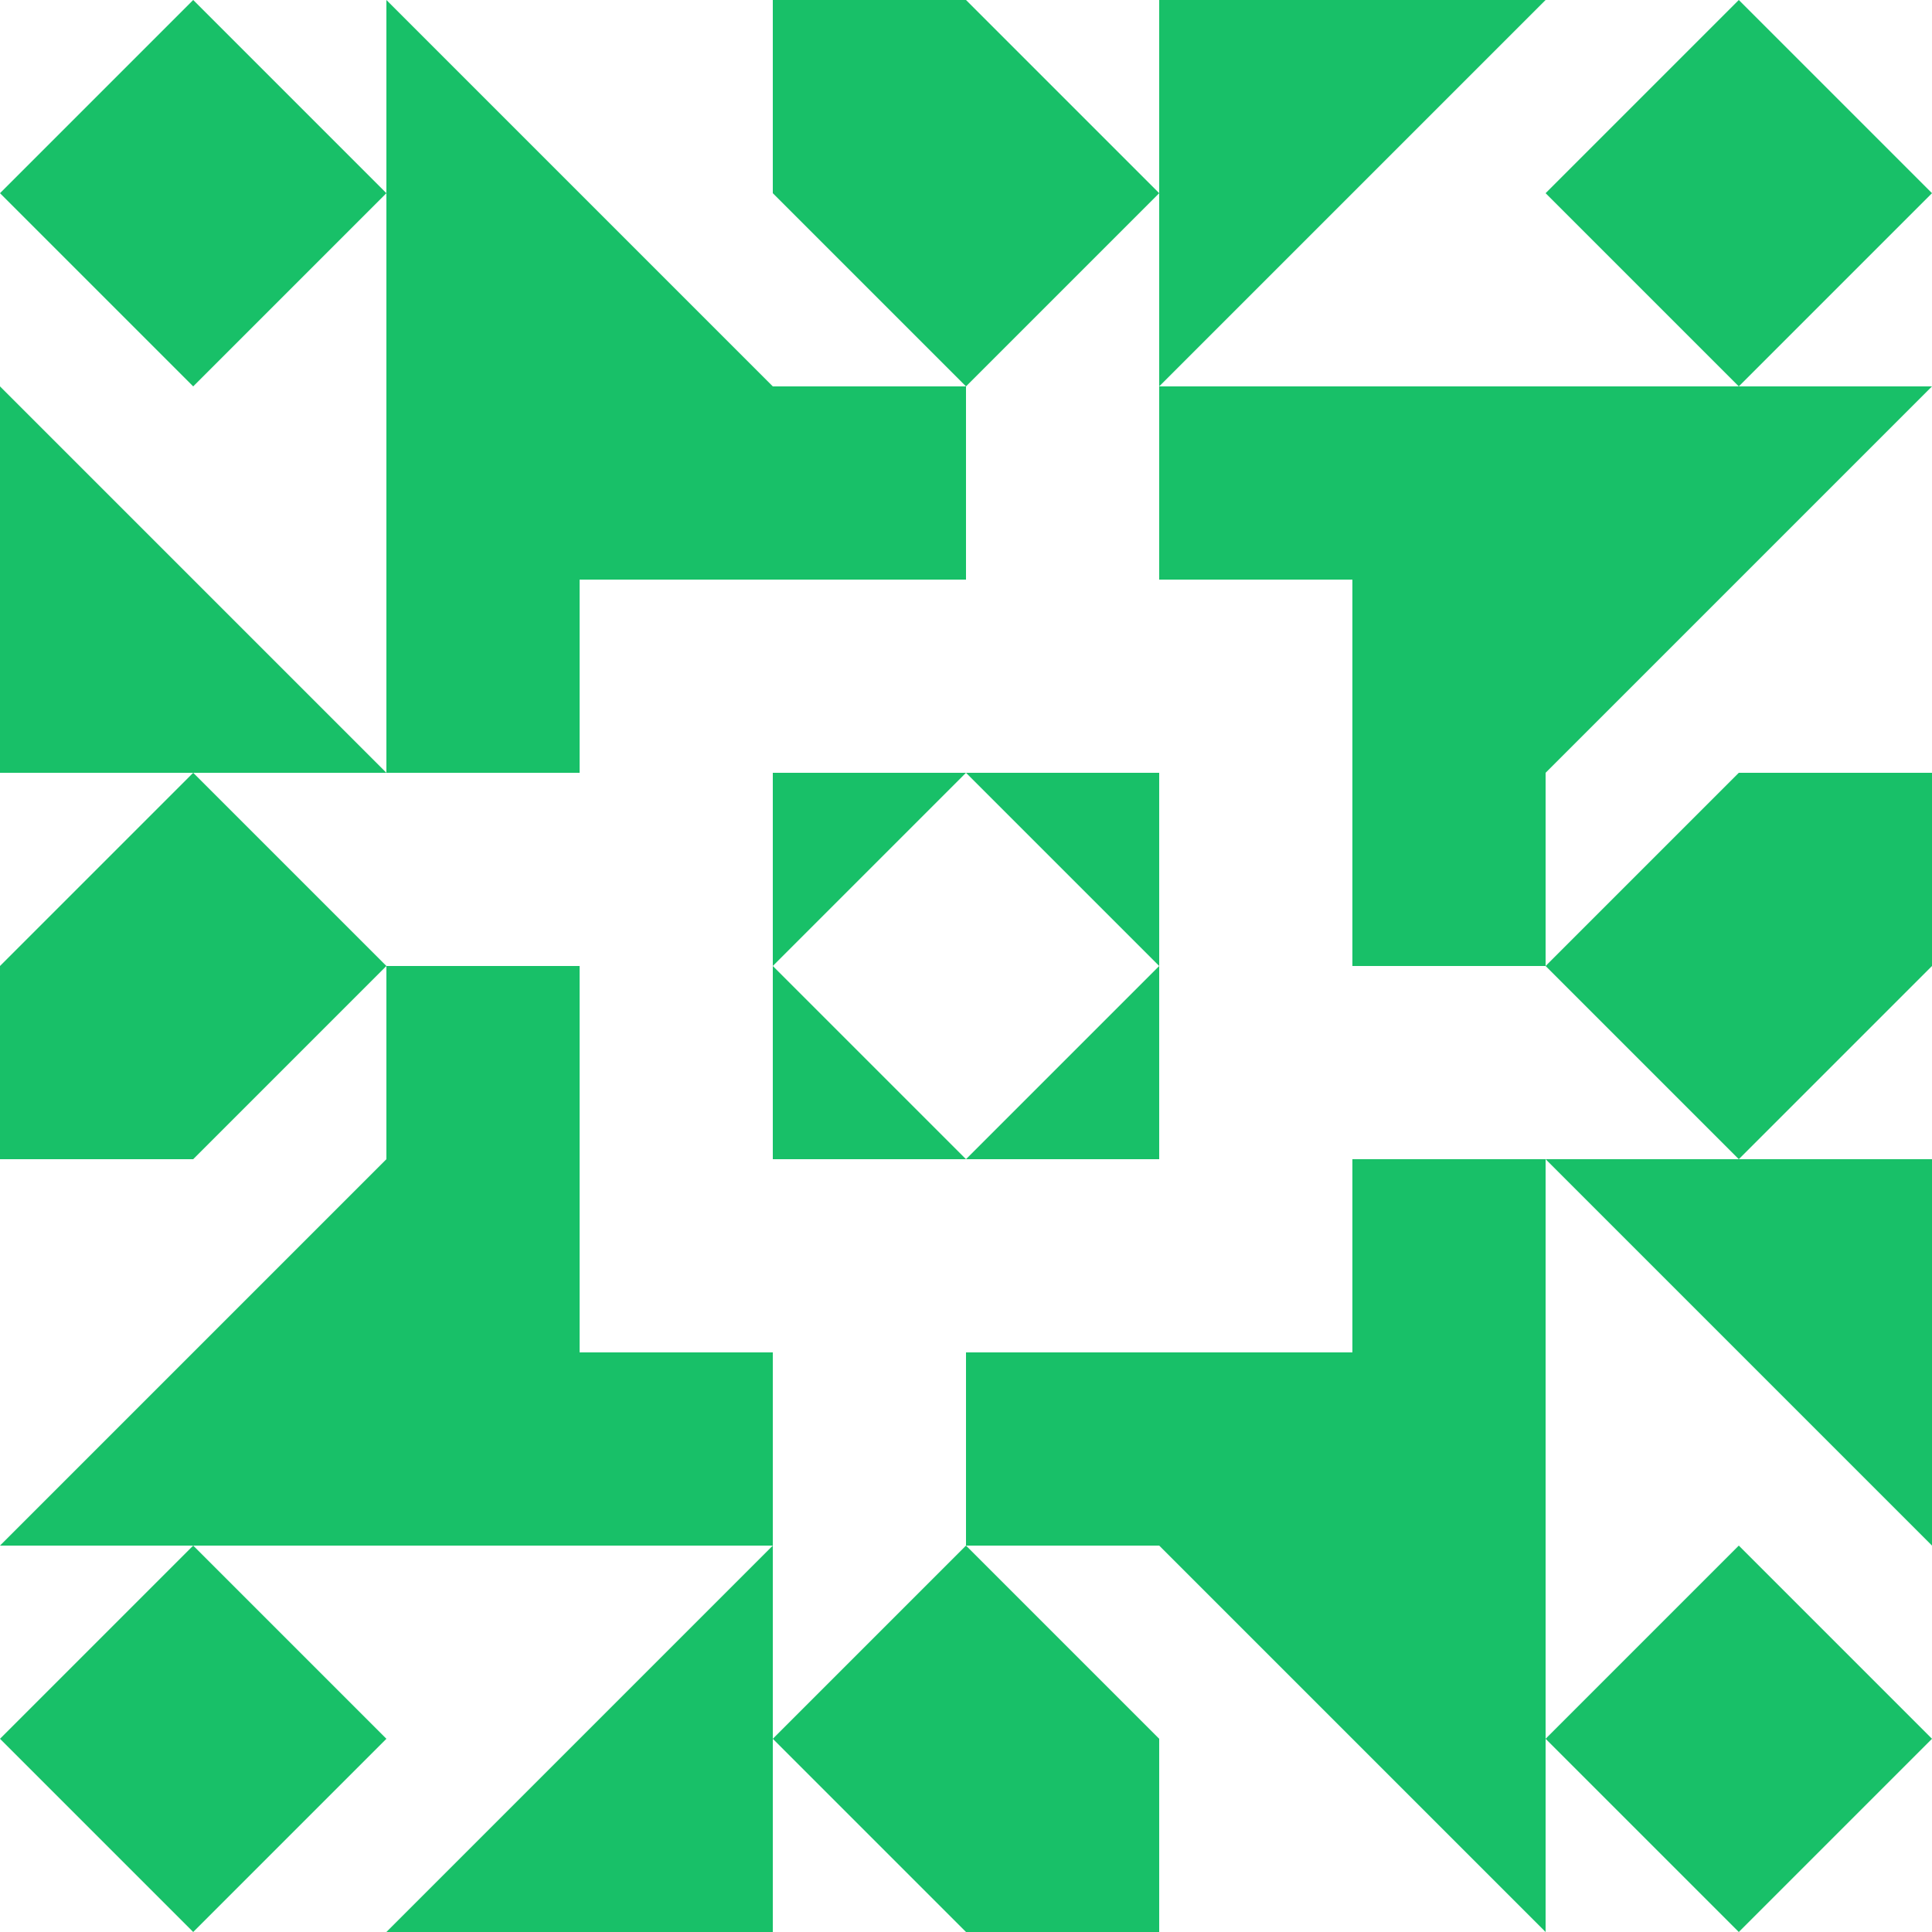 <?xml version="1.0" standalone="no"?>
<!DOCTYPE svg PUBLIC
   "-//W3C//DTD SVG 1.1/EN"
   "http://www.w3.org/Graphics/SVG/1.1/DTD/svg11.dtd">

<svg width="600" height="600" version="1.1"
     xmlns="http://www.w3.org/2000/svg">
  <title>a boring SVG shape</title>
  <desc>
    Lua generator commit: 2472d776
    Generated from hex: 1e1a2ad5 5f5ac104
    2 2 shape=5 turn=0 invert=1
    1 1 shape=11 turn=2 invert=1
    3 1 shape=11 turn=3 invert=1
    3 3 shape=11 turn=4 invert=1
    1 3 shape=11 turn=5 invert=1
    2 1 shape=11 turn=0 invert=0
    3 2 shape=11 turn=1 invert=0
    2 3 shape=11 turn=2 invert=0
    1 2 shape=11 turn=3 invert=0
    0 0 shape=5 turn=0 invert=0
    4 0 shape=5 turn=1 invert=0
    4 4 shape=5 turn=2 invert=0
    0 4 shape=5 turn=3 invert=0
    2 0 shape=3 turn=0 invert=0
    4 2 shape=3 turn=1 invert=0
    2 4 shape=3 turn=2 invert=0
    0 2 shape=3 turn=3 invert=0
    1 0 shape=12 turn=3 invert=0
    3 0 shape=12 turn=4 invert=0
    4 1 shape=12 turn=4 invert=0
    4 3 shape=12 turn=5 invert=0
    3 4 shape=12 turn=5 invert=0
    1 4 shape=12 turn=6 invert=0
    0 3 shape=12 turn=6 invert=0
    0 1 shape=12 turn=3 invert=0
  </desc>
  <path d="M 300 240 L 360 300 L 300 360 L 240 300 Z M 240 240 L 240 360 L 360 360 L 360 240 Z" fill="#18c068" />
  <path d="M 240 240 L 180 240 L 180 180 L 240 180 Z M 240 240 L 240 120 L 120 120 L 120 240 Z" fill="#18c068" />
  <path d="M 360 240 L 360 180 L 420 180 L 420 240 Z M 360 240 L 480 240 L 480 120 L 360 120 Z" fill="#18c068" />
  <path d="M 360 360 L 420 360 L 420 420 L 360 420 Z M 360 360 L 360 480 L 480 480 L 480 360 Z" fill="#18c068" />
  <path d="M 240 360 L 240 420 L 180 420 L 180 360 Z M 240 360 L 120 360 L 120 480 L 240 480 Z" fill="#18c068" />
  <path d="M 240 120 L 300 120 L 300 180 L 240 180 Z" fill="#18c068" />
  <path d="M 480 240 L 480 300 L 420 300 L 420 240 Z" fill="#18c068" />
  <path d="M 360 480 L 300 480 L 300 420 L 360 420 Z" fill="#18c068" />
  <path d="M 120 360 L 120 300 L 180 300 L 180 360 Z" fill="#18c068" />
  <path d="M 60 0 L 120 60 L 60 120 L 0 60 Z" fill="#18c068" />
  <path d="M 600 60 L 540 120 L 480 60 L 540 0 Z" fill="#18c068" />
  <path d="M 540 600 L 480 540 L 540 480 L 600 540 Z" fill="#18c068" />
  <path d="M 0 540 L 60 480 L 120 540 L 60 600 Z" fill="#18c068" />
  <path d="M 240 0 L 300 0 L 360 60 L 300 120 L 240 60 Z" fill="#18c068" />
  <path d="M 600 240 L 600 300 L 540 360 L 480 300 L 540 240 Z" fill="#18c068" />
  <path d="M 360 600 L 300 600 L 240 540 L 300 480 L 360 540 Z" fill="#18c068" />
  <path d="M 0 360 L 0 300 L 60 240 L 120 300 L 60 360 Z" fill="#18c068" />
  <path d="M 120 120 L 120 0 L 240 120 Z" fill="#18c068" />
  <path d="M 360 0 L 480 0 L 360 120 Z" fill="#18c068" />
  <path d="M 480 120 L 600 120 L 480 240 Z" fill="#18c068" />
  <path d="M 600 360 L 600 480 L 480 360 Z" fill="#18c068" />
  <path d="M 480 480 L 480 600 L 360 480 Z" fill="#18c068" />
  <path d="M 240 600 L 120 600 L 240 480 Z" fill="#18c068" />
  <path d="M 120 480 L 0 480 L 120 360 Z" fill="#18c068" />
  <path d="M 0 240 L 0 120 L 120 240 Z" fill="#18c068" />
</svg>

